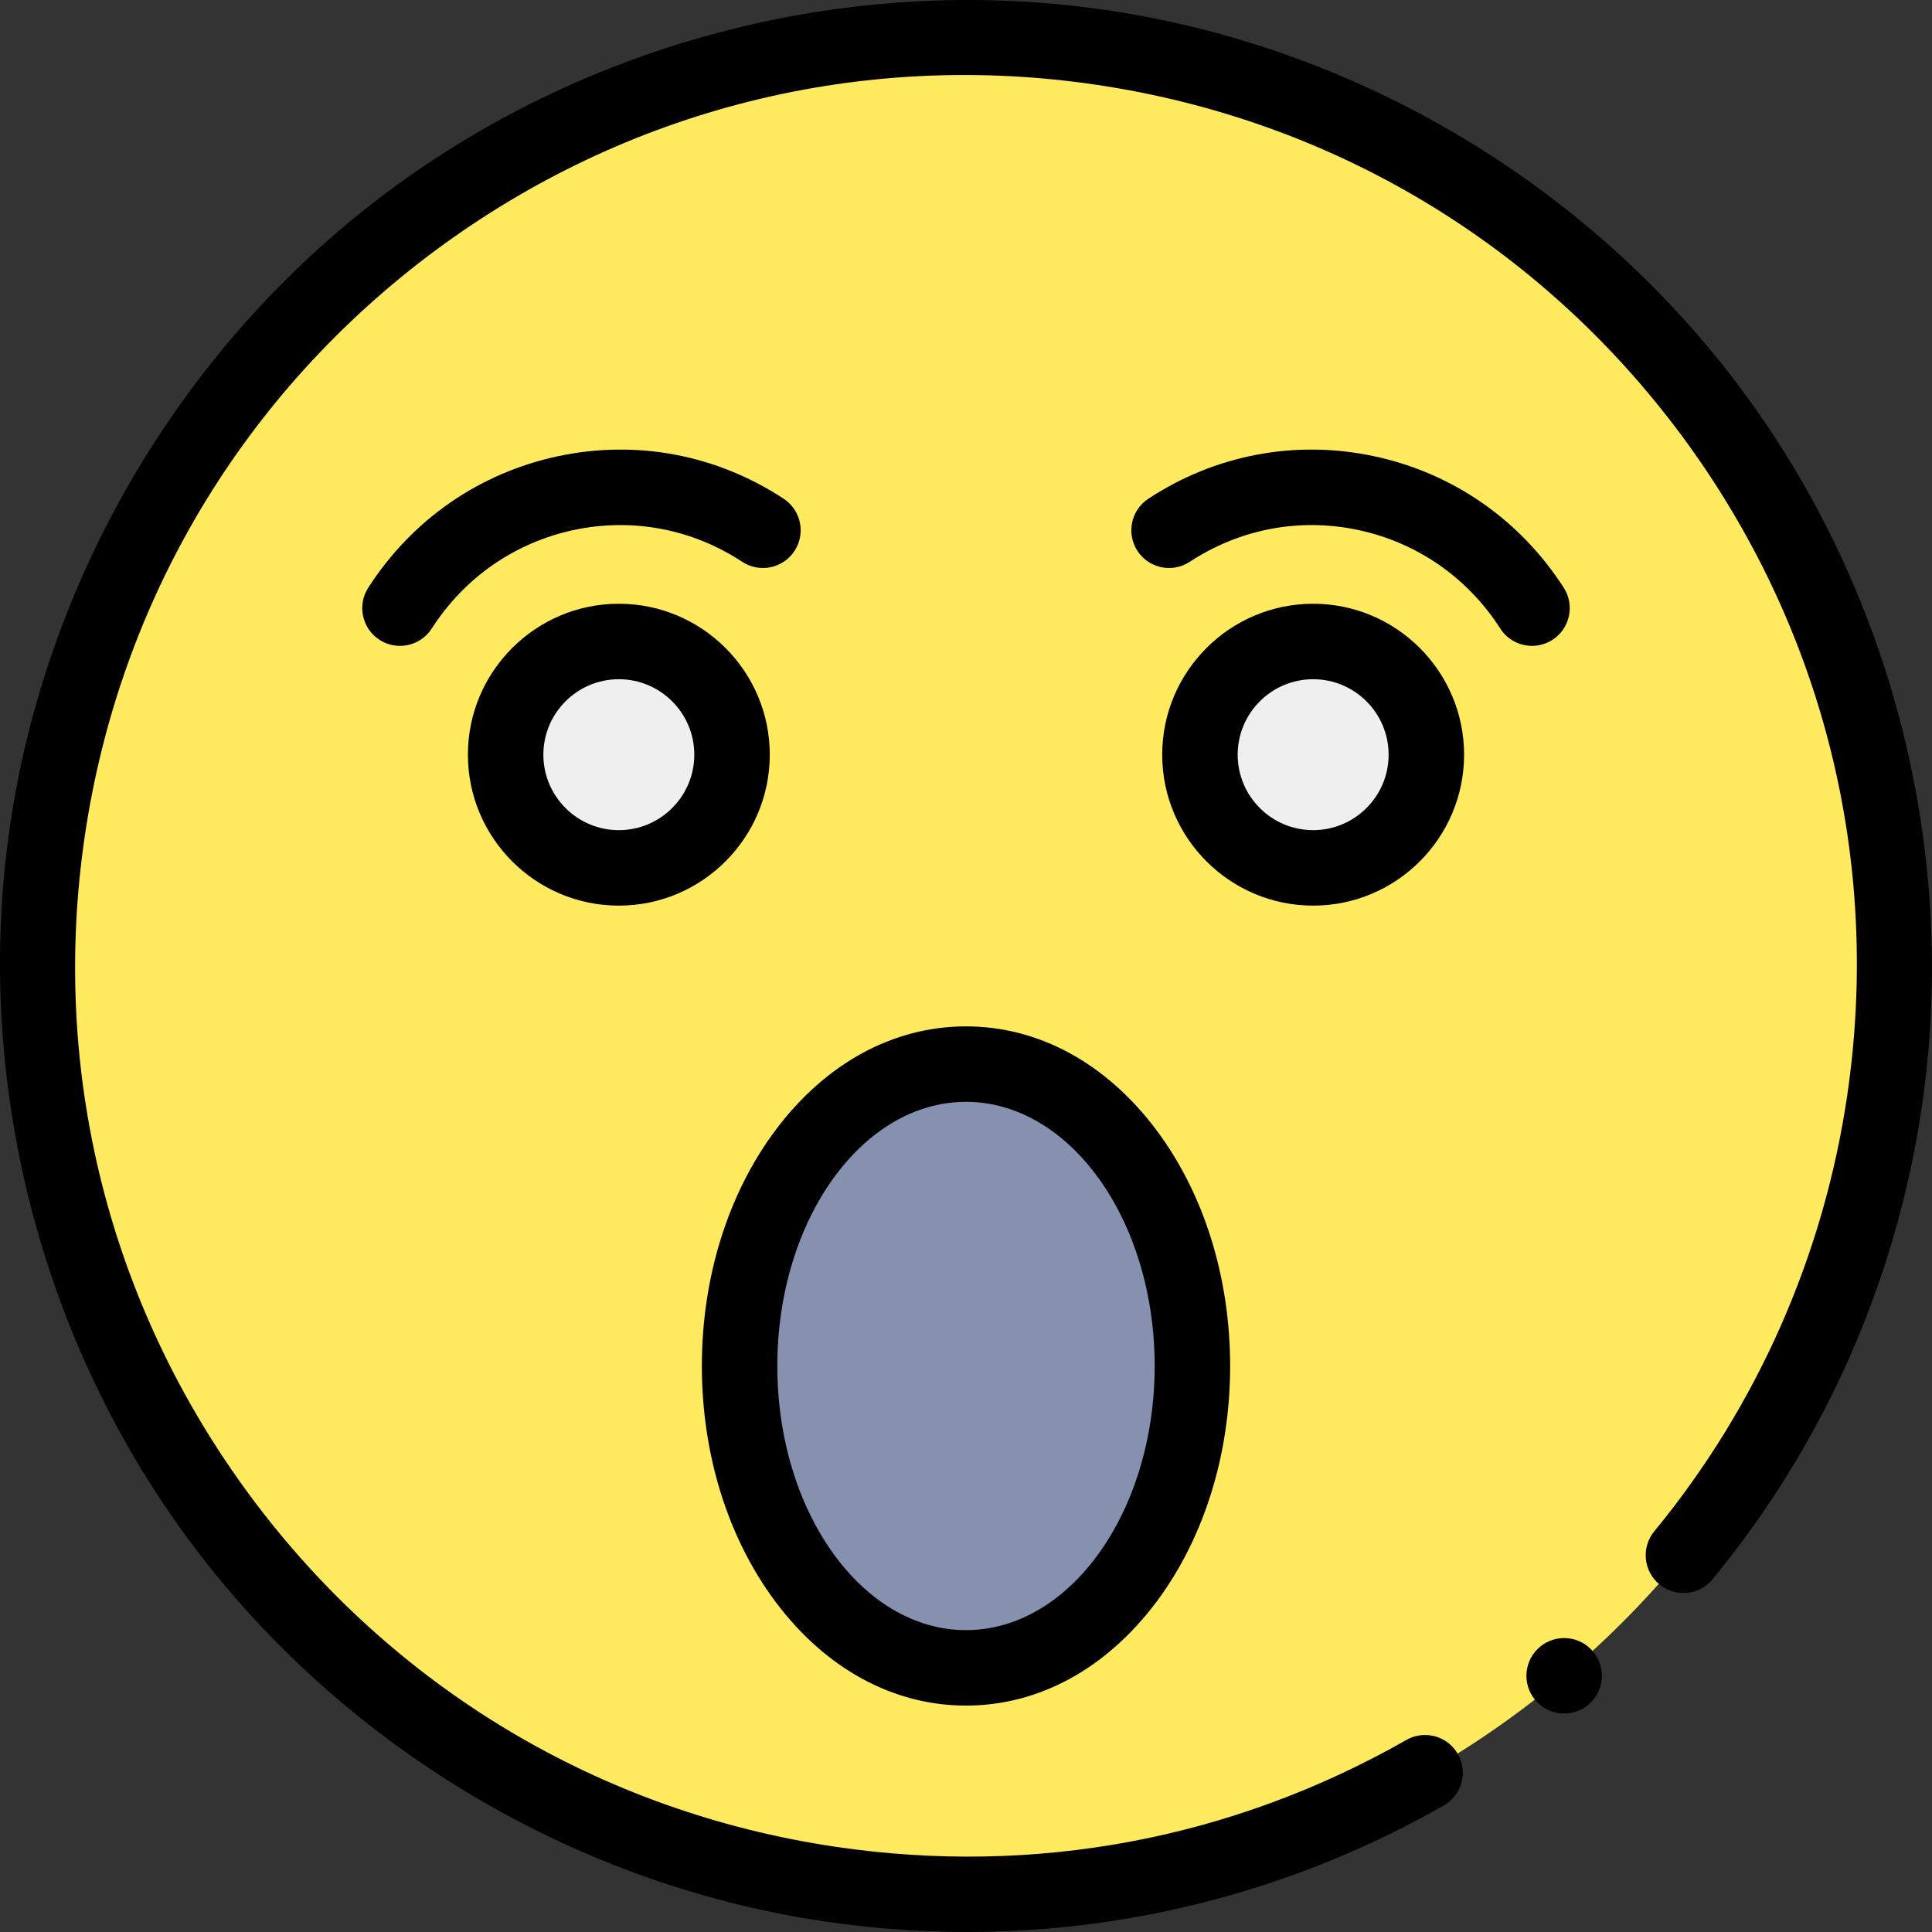 <svg id="Layer_1" enable-background="new 0 0 512 512" height="512" viewBox="0 0 512 512" width="512" xmlns="http://www.w3.org/2000/svg"><rect x="0" y="0" width="512" height="512" fill="#333333" stroke="none"/><g><path d="m255.998 10c-135.862 0-246 110.138-246 246s110.138 246 246 246 246-110.138 246-246-110.138-246-246-246z" fill="#ffea60"/><circle cx="163.998" cy="200" fill="#efefef" r="30"/><circle cx="347.998" cy="200" fill="#efefef" r="30"/><ellipse cx="256" cy="362" fill="#8690af" rx="60" ry="80"/><g><path d="m163.998 240c22.056 0 40-17.944 40-40s-17.944-40-40-40-40 17.944-40 40 17.943 40 40 40zm0-60c11.028 0 20 8.972 20 20s-8.972 20-20 20-20-8.972-20-20 8.972-20 20-20z"/><path d="m387.998 200c0-22.056-17.944-40-40-40s-40 17.944-40 40 17.944 40 40 40 40-17.944 40-40zm-60 0c0-11.028 8.972-20 20-20s20 8.972 20 20-8.972 20-20 20-20-8.972-20-20z"/><path d="m411.407 169.573c4.646-2.986 5.992-9.173 3.005-13.819-11.607-18.06-29.492-30.443-50.358-34.869-20.75-4.404-41.963-.395-59.733 11.286-4.615 3.033-5.897 9.233-2.864 13.849s9.234 5.898 13.849 2.864c13.272-8.725 29.11-11.721 44.597-8.435 15.603 3.31 28.986 12.586 37.685 26.119 1.911 2.973 5.132 4.594 8.421 4.594 1.852 0 3.725-.513 5.398-1.589z"/><path d="m196.694 148.884c4.616 3.033 10.816 1.752 13.849-2.864 3.034-4.615 1.751-10.815-2.864-13.849-17.771-11.68-38.984-15.689-59.733-11.286-20.867 4.426-38.751 16.81-50.358 34.869-2.986 4.646-1.641 10.833 3.005 13.819 1.673 1.075 3.546 1.589 5.397 1.589 3.289 0 6.511-1.621 8.421-4.594 8.698-13.533 22.082-22.81 37.685-26.119 15.487-3.284 31.324-.289 44.598 8.435z"/><path d="m256 452c19.251 0 37.159-9.742 50.426-27.432 12.623-16.829 19.574-39.049 19.574-62.568s-6.951-45.739-19.574-62.568c-13.267-17.69-31.175-27.432-50.426-27.432s-37.159 9.742-50.426 27.432c-12.623 16.829-19.574 39.05-19.574 62.568s6.951 45.739 19.574 62.568c13.267 17.69 31.175 27.432 50.426 27.432zm0-160c27.57 0 50 31.402 50 70s-22.43 70-50 70-50-31.402-50-70 22.43-70 50-70z"/><circle cx="414.518" cy="444.102" r="10"/><path d="m511.569 241.624c-2.757-47.487-18.674-94.038-46.231-133.149-40.084-56.89-103.049-95.588-171.862-105.768-69.705-10.313-142.126 9.151-197.225 53.127-50.254 40.11-84.138 99.061-93.546 162.637-9.513 64.283 6.314 131.284 43.649 184.506 40.046 57.086 103.228 96.029 172.184 106.23 28.802 4.261 57.77 3.643 86.114-1.838 27.408-5.307 53.628-15.026 77.953-28.886 2.319-1.325 3.992-3.473 4.697-6.049.704-2.575.366-5.274-.959-7.593-1.524-2.682-4.169-4.489-7.226-4.941-2.236-.331-4.451.089-6.406 1.206-46.23 26.32-98.527 36.114-151.264 28.312-62.354-9.225-117.403-42.188-154.997-92.808-37.57-50.637-53.183-112.866-43.956-175.212s42.195-117.388 92.822-154.977c50.645-37.566 112.882-53.178 175.236-43.953s117.403 42.188 154.996 92.808c37.57 50.637 53.175 112.855 43.957 175.212-6.285 42.47-23.956 82.347-51.099 115.313-3.501 4.254-2.899 10.57 1.364 14.083 1.407 1.148 3.095 1.903 4.886 2.168 3.503.518 6.944-.802 9.188-3.533 14.47-17.563 26.512-36.971 35.796-57.687 9.583-21.369 16.195-44.048 19.653-67.415 2.542-17.181 3.277-34.549 2.276-51.793z"/></g></g></svg>